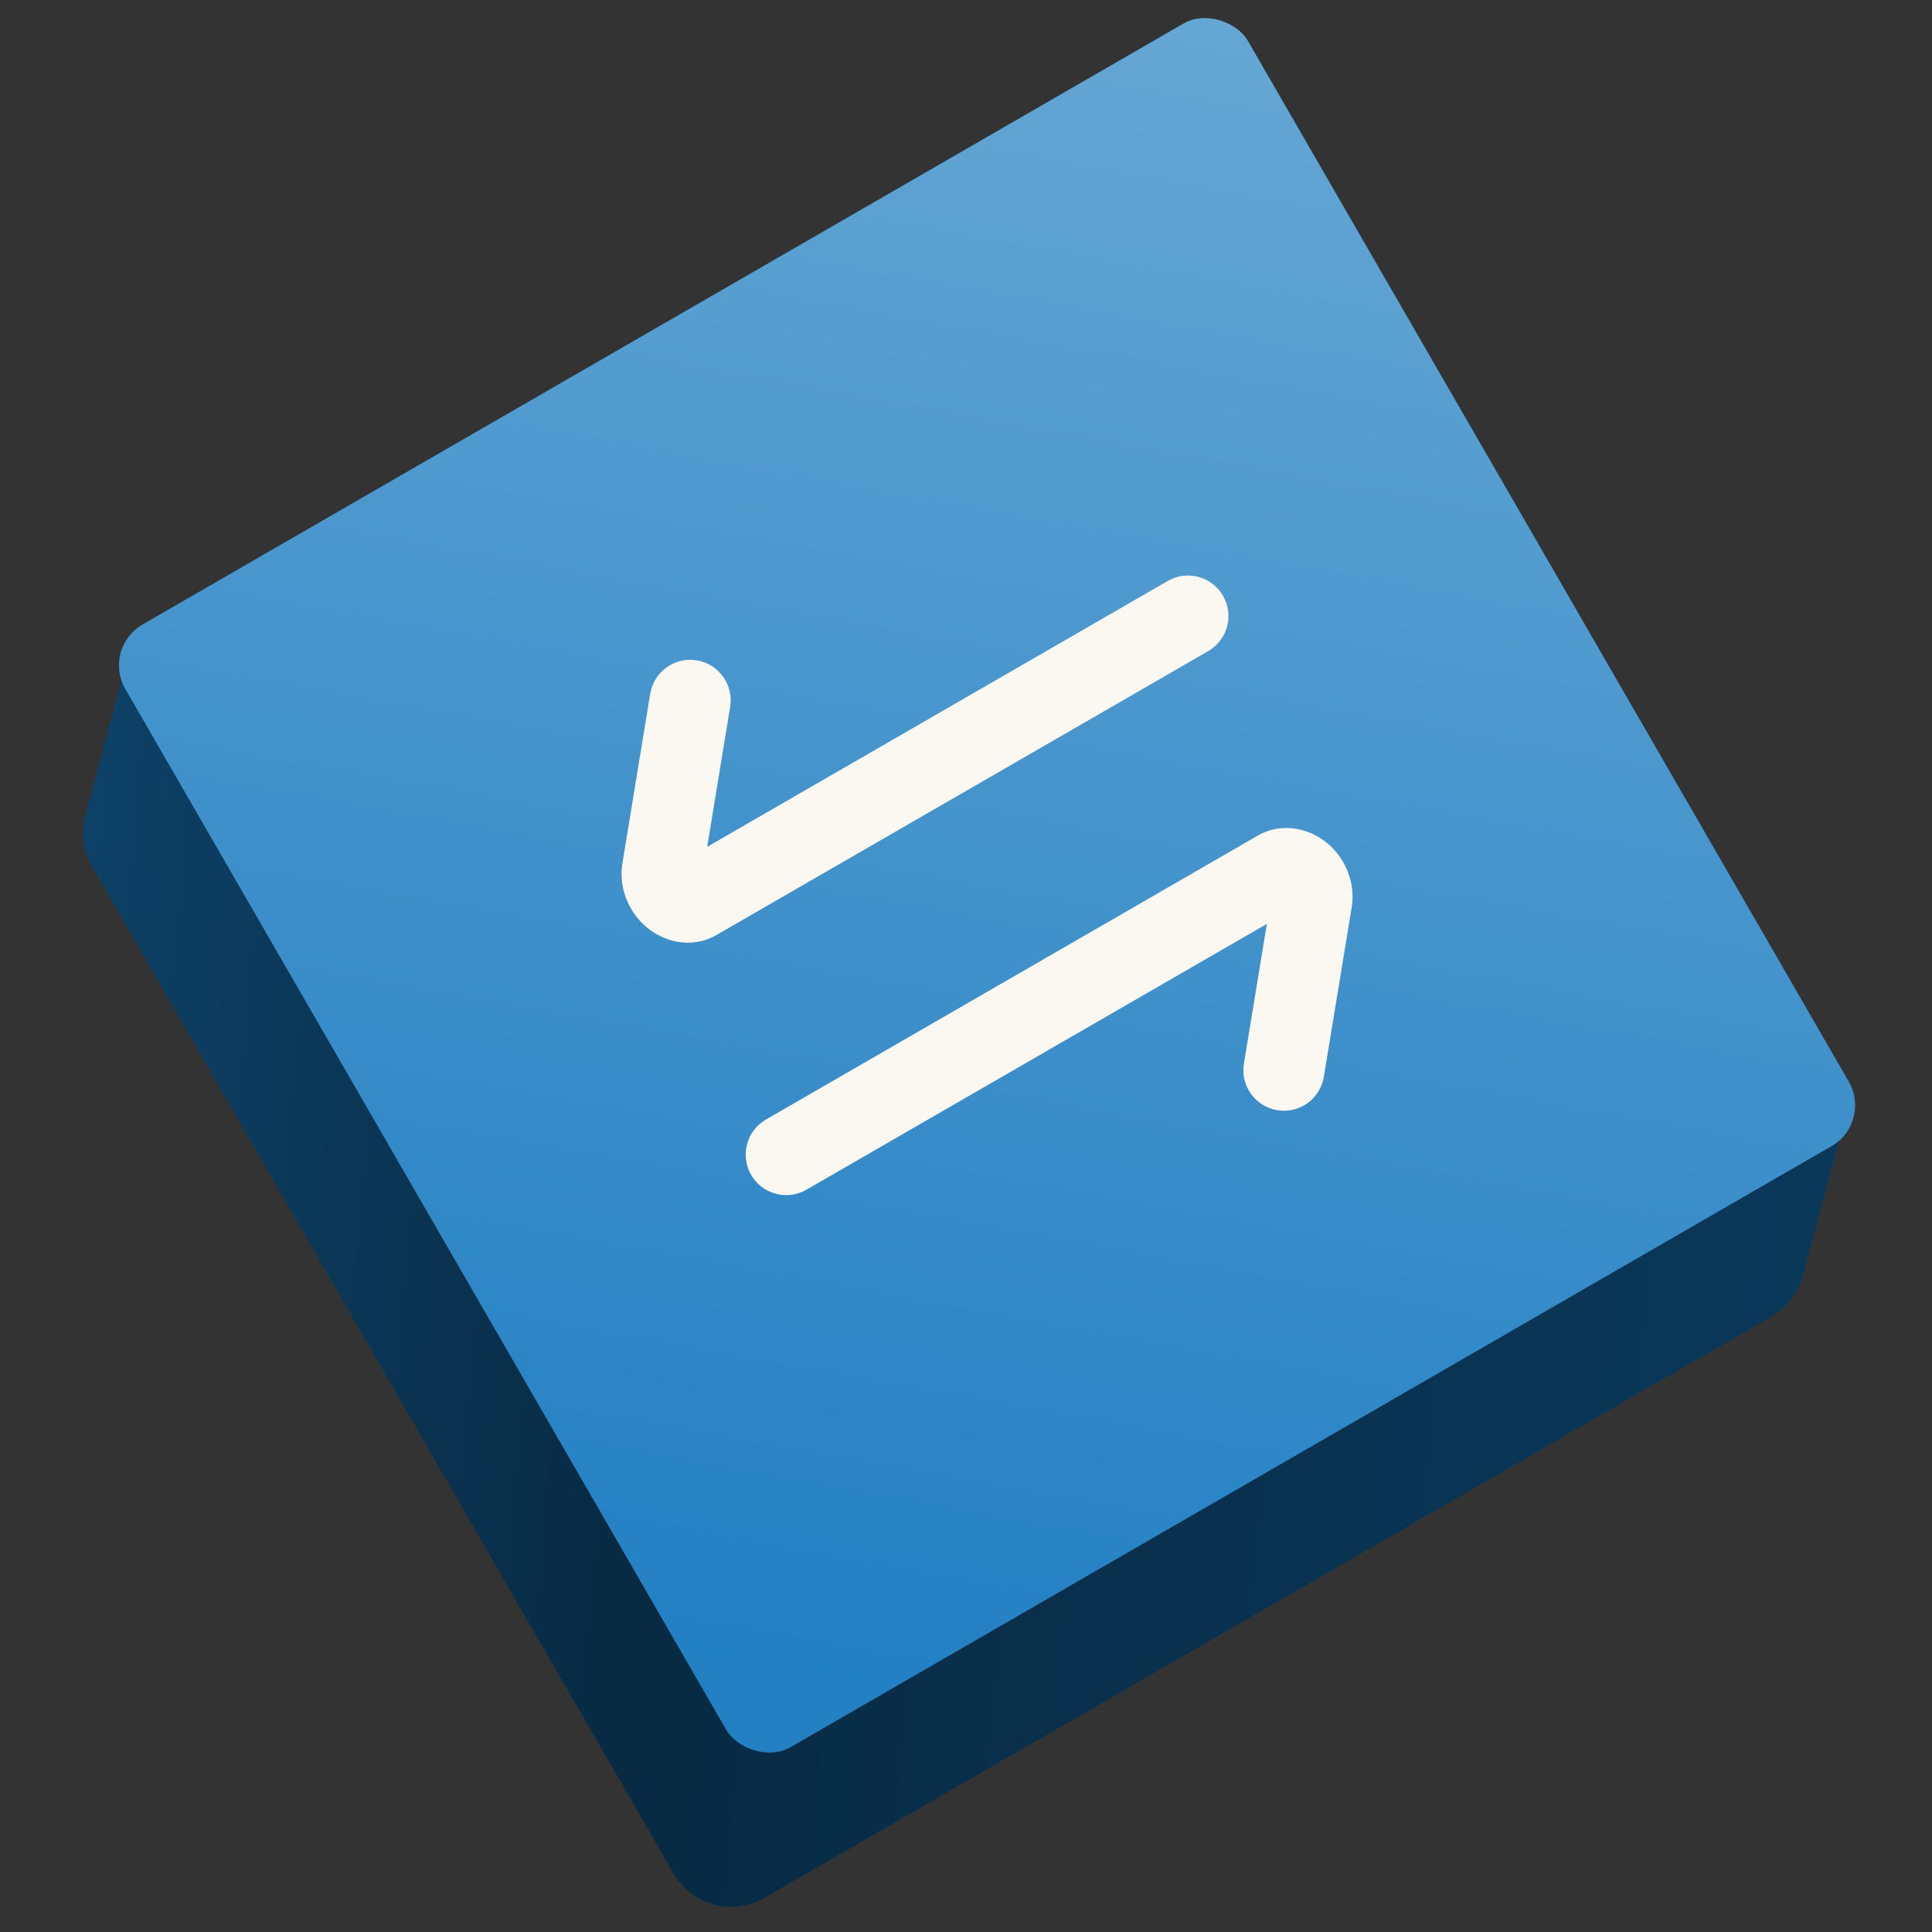 <svg width="82" height="82" viewBox="0 0 82 82" fill="none" xmlns="http://www.w3.org/2000/svg">
  <rect x="0" y="0" width="82" height="82" fill="#333333" stroke="none"/>
  <path fill-rule="evenodd" clip-rule="evenodd"
    d="M6.762 26.096C6.088 26.485 5.635 27.111 5.448 27.808L5.442 27.831L5.448 27.809L3.622 34.621C3.435 35.318 3.514 36.087 3.904 36.762L4.937 32.908L4.937 32.908L6.762 26.096ZM49.519 1.41L6.762 26.096L5.73 29.95L4.937 32.908L3.904 36.762L28.59 79.519C29.369 80.868 31.094 81.33 32.443 80.551L34.269 73.739C32.919 74.518 31.194 74.055 30.415 72.706L6.813 31.825L47.693 8.223C49.042 7.444 50.768 7.906 51.547 9.256L53.372 2.443C52.593 1.094 50.868 0.631 49.519 1.41ZM53.373 2.443L78.058 45.199L78.058 45.2C78.447 45.875 78.526 46.643 78.339 47.34L78.324 47.396C78.329 47.378 78.335 47.359 78.34 47.341L76.514 54.152C76.328 54.85 75.875 55.476 75.2 55.866L75.2 55.866L32.444 80.551L34.269 73.739L75.149 50.136L51.547 9.256L53.373 2.443ZM49.562 24.658C50.384 24.183 51.435 24.465 51.91 25.288L51.91 25.288C52.147 25.699 52.195 26.168 52.081 26.592L52.073 26.624C52.076 26.613 52.079 26.603 52.082 26.592L50.256 33.405C50.142 33.829 49.866 34.211 49.455 34.448L49.455 34.448L28.592 46.494L29.85 41.797L29.85 41.798L28.591 46.494C27.502 47.12 26.305 46.77 25.573 46.129L25.573 46.129C24.848 45.492 24.427 44.48 24.592 43.461L26.417 36.648C26.252 37.667 26.673 38.68 27.399 39.316L27.399 39.316C27.736 39.612 28.172 39.846 28.651 39.951L29.166 36.814L30.991 30.001L30.915 30.465L30.916 30.46L30.916 30.461L30.916 30.46L30.093 35.483L30.093 35.484L30.017 35.942L49.562 24.658L49.562 24.658ZM26.687 35.005C27.002 34.844 27.37 34.778 27.746 34.84L27.746 34.84C28.683 34.993 29.318 35.877 29.164 36.814L30.99 30.002C31.143 29.065 30.509 28.181 29.572 28.027L29.572 28.027C28.635 27.873 27.751 28.508 27.598 29.445L25.861 35.926C25.821 36.031 25.791 36.142 25.772 36.258L25.861 35.926L25.863 35.92L25.773 36.257L25.683 36.804L25.681 36.814L24.591 43.461L26.416 36.648L26.506 36.102L26.509 36.091L26.687 35.005ZM56.39 35.835L56.39 35.836L52.528 38.614L53.369 35.474C54.458 34.844 55.658 35.193 56.39 35.835ZM52.527 38.615L52.528 38.614L52.111 40.171L52.11 40.171L52.527 38.615ZM52.527 38.615L33.802 52.087L32.403 57.308C31.58 57.782 30.529 57.501 30.054 56.678L30.683 54.33L31.88 49.866L32.509 47.517L32.509 47.517L53.369 35.474L52.527 38.615ZM57.276 39.084L57.371 38.506L55.546 45.319L55.452 45.892L55.451 45.893L55.277 46.954C54.96 47.117 54.591 47.183 54.213 47.121L54.213 47.121C53.276 46.967 52.642 46.083 52.796 45.146L50.97 51.959C50.816 52.895 51.451 53.78 52.388 53.934L52.388 53.933C53.325 54.087 54.209 53.452 54.363 52.516L56.099 46.034C56.139 45.929 56.169 45.818 56.188 45.703L56.099 46.034L56.099 46.035L56.188 45.703L56.282 45.133L56.283 45.128L57.277 39.081L57.276 39.084ZM31.707 48.561C31.594 48.986 31.642 49.454 31.879 49.865L30.054 56.678C29.817 56.267 29.768 55.798 29.882 55.373L31.707 48.561Z"
    fill="#0E4974" />
  <path fill-rule="evenodd" clip-rule="evenodd"
    d="M6.762 26.096C6.088 26.485 5.635 27.111 5.448 27.808L5.442 27.831L5.448 27.809L3.622 34.621C3.435 35.318 3.514 36.087 3.904 36.762L4.937 32.908L4.937 32.908L6.762 26.096ZM49.519 1.41L6.762 26.096L5.73 29.95L4.937 32.908L3.904 36.762L28.59 79.519C29.369 80.868 31.094 81.33 32.443 80.551L34.269 73.739C32.919 74.518 31.194 74.055 30.415 72.706L6.813 31.825L47.693 8.223C49.042 7.444 50.768 7.906 51.547 9.256L53.372 2.443C52.593 1.094 50.868 0.631 49.519 1.41ZM53.373 2.443L78.058 45.199L78.058 45.2C78.447 45.875 78.526 46.643 78.339 47.34L78.324 47.396C78.329 47.378 78.335 47.359 78.34 47.341L76.514 54.152C76.328 54.85 75.875 55.476 75.2 55.866L75.2 55.866L32.444 80.551L34.269 73.739L75.149 50.136L51.547 9.256L53.373 2.443ZM49.562 24.658C50.384 24.183 51.435 24.465 51.91 25.288L51.91 25.288C52.147 25.699 52.195 26.168 52.081 26.592L52.073 26.624C52.076 26.613 52.079 26.603 52.082 26.592L50.256 33.405C50.142 33.829 49.866 34.211 49.455 34.448L49.455 34.448L28.592 46.494L29.85 41.797L29.85 41.798L28.591 46.494C27.502 47.12 26.305 46.77 25.573 46.129L25.573 46.129C24.848 45.492 24.427 44.48 24.592 43.461L26.417 36.648C26.252 37.667 26.673 38.68 27.399 39.316L27.399 39.316C27.736 39.612 28.172 39.846 28.651 39.951L29.166 36.814L30.991 30.001L30.915 30.465L30.916 30.46L30.916 30.461L30.916 30.46L30.093 35.483L30.093 35.484L30.017 35.942L49.562 24.658L49.562 24.658ZM26.687 35.005C27.002 34.844 27.37 34.778 27.746 34.84L27.746 34.84C28.683 34.993 29.318 35.877 29.164 36.814L30.99 30.002C31.143 29.065 30.509 28.181 29.572 28.027L29.572 28.027C28.635 27.873 27.751 28.508 27.598 29.445L25.861 35.926C25.821 36.031 25.791 36.142 25.772 36.258L25.861 35.926L25.863 35.92L25.773 36.257L25.683 36.804L25.681 36.814L24.591 43.461L26.416 36.648L26.506 36.102L26.509 36.091L26.687 35.005ZM56.39 35.835L56.39 35.836L52.528 38.614L53.369 35.474C54.458 34.844 55.658 35.193 56.39 35.835ZM52.527 38.615L52.528 38.614L52.111 40.171L52.11 40.171L52.527 38.615ZM52.527 38.615L33.802 52.087L32.403 57.308C31.58 57.782 30.529 57.501 30.054 56.678L30.683 54.33L31.88 49.866L32.509 47.517L32.509 47.517L53.369 35.474L52.527 38.615ZM57.276 39.084L57.371 38.506L55.546 45.319L55.452 45.892L55.451 45.893L55.277 46.954C54.96 47.117 54.591 47.183 54.213 47.121L54.213 47.121C53.276 46.967 52.642 46.083 52.796 45.146L50.97 51.959C50.816 52.895 51.451 53.78 52.388 53.934L52.388 53.933C53.325 54.087 54.209 53.452 54.363 52.516L56.099 46.034C56.139 45.929 56.169 45.818 56.188 45.703L56.099 46.034L56.099 46.035L56.188 45.703L56.282 45.133L56.283 45.128L57.277 39.081L57.276 39.084ZM31.707 48.561C31.594 48.986 31.642 49.454 31.879 49.865L30.054 56.678C29.817 56.267 29.768 55.798 29.882 55.373L31.707 48.561Z"
    fill="url(#paint0_linear_821_25836)" fill-opacity="0.42" />
  <rect x="4.319" y="27.507" width="55.013" height="55.013" rx="2" transform="rotate(-30 4.319 27.507)"
    fill="#2280C4" />
  <rect x="4.319" y="27.507" width="55.013" height="55.013" rx="2" transform="rotate(-30 4.319 27.507)"
    fill="url(#paint1_linear_821_25836)" fill-opacity="0.38" />
  <path fill-rule="evenodd" clip-rule="evenodd"
    d="M51.909 25.288C52.384 26.11 52.102 27.161 51.28 27.636L30.416 39.681C29.327 40.308 28.129 39.958 27.398 39.316C26.672 38.68 26.251 37.668 26.416 36.648L27.597 29.445C27.751 28.508 28.635 27.873 29.572 28.027C30.509 28.181 31.144 29.065 30.99 30.002L30.016 35.942L49.561 24.658C50.383 24.183 51.434 24.465 51.909 25.288Z"
    fill="#FAF8F1" />
  <path fill-rule="evenodd" clip-rule="evenodd"
    d="M54.213 47.121C53.276 46.967 52.641 46.083 52.795 45.146L53.77 39.212L34.228 50.495C33.405 50.969 32.354 50.688 31.879 49.865C31.404 49.043 31.686 47.992 32.508 47.517L53.369 35.474C53.369 35.473 53.368 35.474 53.369 35.474C54.458 34.844 55.658 35.193 56.39 35.835C57.116 36.472 57.538 37.485 57.371 38.506L56.188 45.703C56.034 46.64 55.15 47.275 54.213 47.121Z"
    fill="#FAF8F1" />
  <defs>
    <linearGradient id="paint0_linear_821_25836" x1="-21.584" y1="43.616" x2="84.078" y2="53.627"
      gradientUnits="userSpaceOnUse">
      <stop stop-color="#186BA7" />
      <stop offset="0.474" />
      <stop offset="1" stop-color="#06263E" />
    </linearGradient>
    <linearGradient id="paint1_linear_821_25836" x1="59.332" y1="22.007" x2="9.332" y2="81.007"
      gradientUnits="userSpaceOnUse">
      <stop stop-color="#DEEDF2" />
      <stop offset="1" stop-color="#2280C4" />
    </linearGradient>
  </defs>
</svg>